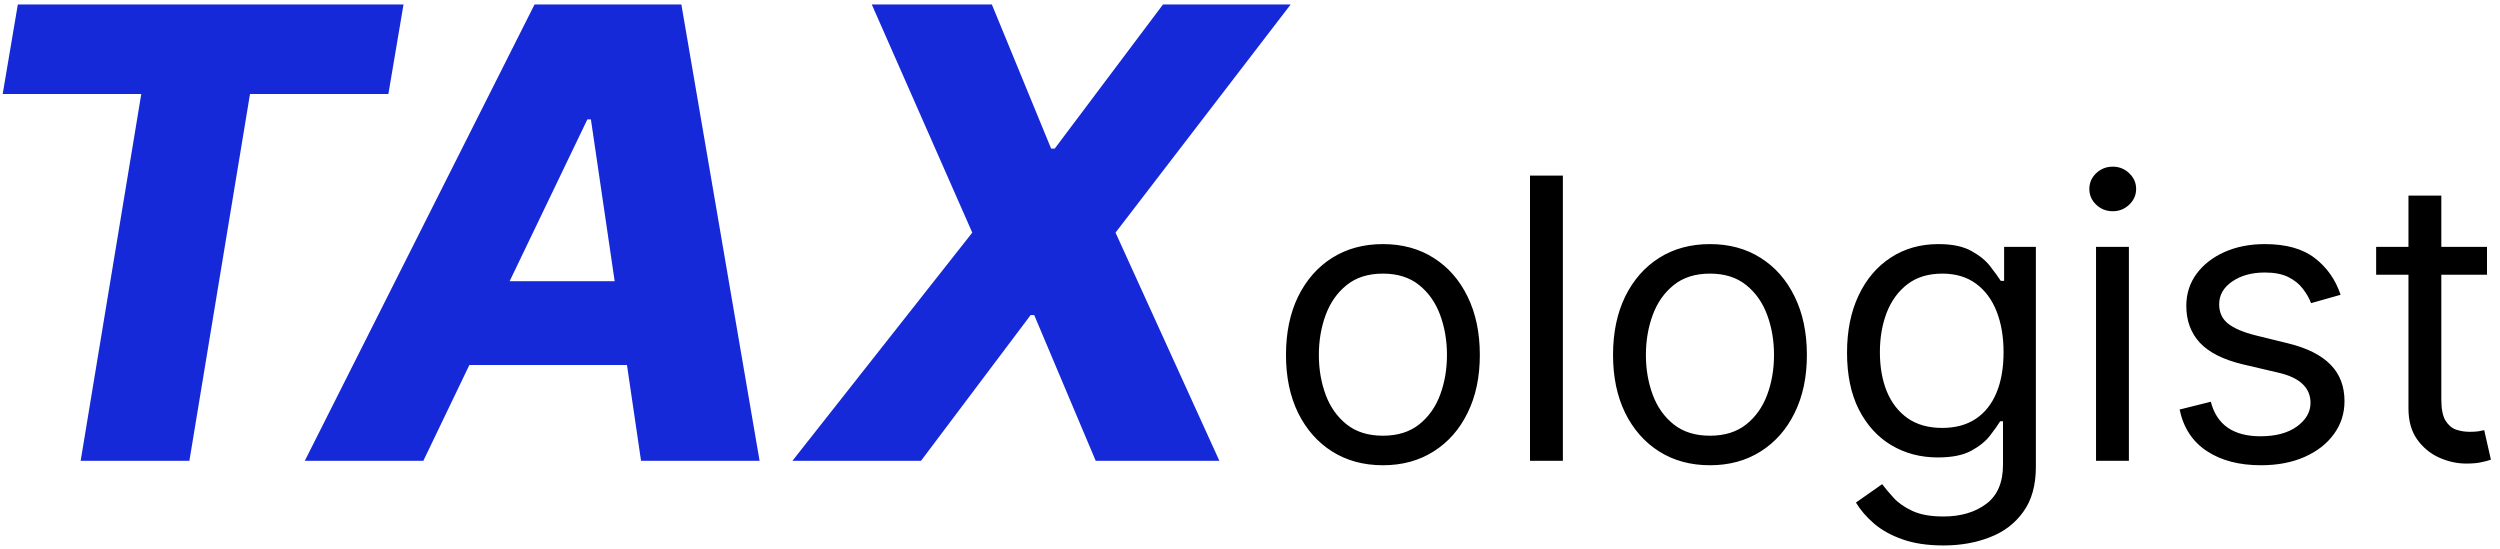 <svg width="255" height="56" viewBox="0 0 255 56" fill="none" xmlns="http://www.w3.org/2000/svg">
<path d="M0.273 9.591L1.818 0.455H41.159L39.614 9.591H25.5L19.318 47H8.227L14.409 9.591H0.273ZM43.182 47H31.091L54.523 0.455H69.5L77.477 47H65.386L60.273 12.182H59.909L43.182 47ZM44.636 28.682H69.909L68.454 37.227H43.182L44.636 28.682ZM101.17 0.455L107.216 15.159H107.58L118.625 0.455H131.648L113.784 23.727L124.375 47H111.761L105.489 32.136H105.125L93.943 47H80.829L99.171 23.727L88.921 0.455H101.17Z" fill="#1629D8"/>
<path d="M141.057 47.455C139.087 47.455 137.359 46.986 135.872 46.048C134.395 45.111 133.24 43.799 132.406 42.114C131.582 40.428 131.17 38.458 131.17 36.205C131.17 33.932 131.582 31.948 132.406 30.253C133.24 28.558 134.395 27.241 135.872 26.304C137.359 25.366 139.087 24.898 141.057 24.898C143.027 24.898 144.75 25.366 146.227 26.304C147.714 27.241 148.869 28.558 149.693 30.253C150.527 31.948 150.943 33.932 150.943 36.205C150.943 38.458 150.527 40.428 149.693 42.114C148.869 43.799 147.714 45.111 146.227 46.048C144.75 46.986 143.027 47.455 141.057 47.455ZM141.057 44.443C142.553 44.443 143.784 44.06 144.75 43.293C145.716 42.526 146.431 41.517 146.895 40.267C147.359 39.017 147.591 37.663 147.591 36.205C147.591 34.746 147.359 33.387 146.895 32.128C146.431 30.868 145.716 29.85 144.75 29.074C143.784 28.297 142.553 27.909 141.057 27.909C139.561 27.909 138.33 28.297 137.364 29.074C136.398 29.85 135.683 30.868 135.219 32.128C134.755 33.387 134.523 34.746 134.523 36.205C134.523 37.663 134.755 39.017 135.219 40.267C135.683 41.517 136.398 42.526 137.364 43.293C138.33 44.06 139.561 44.443 141.057 44.443ZM159.413 17.909V47H156.06V17.909H159.413ZM174.416 47.455C172.446 47.455 170.718 46.986 169.232 46.048C167.754 45.111 166.599 43.799 165.766 42.114C164.942 40.428 164.53 38.458 164.53 36.205C164.53 33.932 164.942 31.948 165.766 30.253C166.599 28.558 167.754 27.241 169.232 26.304C170.718 25.366 172.446 24.898 174.416 24.898C176.386 24.898 178.109 25.366 179.587 26.304C181.073 27.241 182.229 28.558 183.053 30.253C183.886 31.948 184.303 33.932 184.303 36.205C184.303 38.458 183.886 40.428 183.053 42.114C182.229 43.799 181.073 45.111 179.587 46.048C178.109 46.986 176.386 47.455 174.416 47.455ZM174.416 44.443C175.912 44.443 177.143 44.06 178.109 43.293C179.075 42.526 179.79 41.517 180.254 40.267C180.718 39.017 180.95 37.663 180.95 36.205C180.95 34.746 180.718 33.387 180.254 32.128C179.79 30.868 179.075 29.85 178.109 29.074C177.143 28.297 175.912 27.909 174.416 27.909C172.92 27.909 171.689 28.297 170.723 29.074C169.757 29.85 169.042 30.868 168.578 32.128C168.114 33.387 167.882 34.746 167.882 36.205C167.882 37.663 168.114 39.017 168.578 40.267C169.042 41.517 169.757 42.526 170.723 43.293C171.689 44.06 172.92 44.443 174.416 44.443ZM198.227 55.636C196.607 55.636 195.215 55.428 194.05 55.011C192.886 54.604 191.915 54.064 191.138 53.392C190.371 52.729 189.761 52.019 189.306 51.261L191.977 49.386C192.28 49.784 192.663 50.239 193.127 50.75C193.591 51.271 194.226 51.721 195.031 52.099C195.845 52.488 196.91 52.682 198.227 52.682C199.988 52.682 201.442 52.256 202.587 51.403C203.733 50.551 204.306 49.216 204.306 47.398V42.966H204.022C203.776 43.364 203.425 43.856 202.971 44.443C202.526 45.021 201.882 45.537 201.039 45.992C200.206 46.437 199.079 46.659 197.658 46.659C195.897 46.659 194.316 46.242 192.914 45.409C191.522 44.576 190.419 43.364 189.604 41.773C188.799 40.182 188.397 38.25 188.397 35.977C188.397 33.742 188.79 31.796 189.576 30.139C190.362 28.473 191.456 27.185 192.857 26.276C194.259 25.357 195.878 24.898 197.715 24.898C199.136 24.898 200.263 25.134 201.096 25.608C201.939 26.072 202.583 26.602 203.028 27.199C203.482 27.786 203.833 28.269 204.079 28.648H204.42V25.182H207.658V47.625C207.658 49.5 207.232 51.025 206.38 52.199C205.537 53.383 204.401 54.249 202.971 54.798C201.55 55.357 199.969 55.636 198.227 55.636ZM198.113 43.648C199.458 43.648 200.594 43.34 201.522 42.724C202.45 42.109 203.156 41.224 203.638 40.068C204.121 38.913 204.363 37.53 204.363 35.92C204.363 34.349 204.126 32.961 203.653 31.759C203.179 30.556 202.478 29.614 201.55 28.932C200.622 28.25 199.477 27.909 198.113 27.909C196.692 27.909 195.509 28.269 194.562 28.989C193.624 29.708 192.919 30.674 192.445 31.886C191.981 33.099 191.749 34.443 191.749 35.92C191.749 37.436 191.986 38.776 192.46 39.94C192.942 41.096 193.653 42.005 194.59 42.668C195.537 43.321 196.711 43.648 198.113 43.648ZM213.795 47V25.182H217.147V47H213.795ZM215.499 21.546C214.846 21.546 214.282 21.323 213.809 20.878C213.345 20.433 213.113 19.898 213.113 19.273C213.113 18.648 213.345 18.113 213.809 17.668C214.282 17.223 214.846 17 215.499 17C216.153 17 216.711 17.223 217.175 17.668C217.649 18.113 217.886 18.648 217.886 19.273C217.886 19.898 217.649 20.433 217.175 20.878C216.711 21.323 216.153 21.546 215.499 21.546ZM238.741 30.068L235.73 30.921C235.541 30.419 235.261 29.931 234.892 29.457C234.532 28.974 234.04 28.577 233.415 28.264C232.79 27.952 231.99 27.796 231.014 27.796C229.679 27.796 228.566 28.103 227.676 28.719C226.795 29.325 226.355 30.097 226.355 31.034C226.355 31.867 226.658 32.526 227.264 33.008C227.87 33.492 228.817 33.894 230.105 34.216L233.344 35.011C235.295 35.485 236.748 36.209 237.705 37.185C238.661 38.151 239.139 39.396 239.139 40.92C239.139 42.17 238.779 43.288 238.06 44.273C237.349 45.258 236.355 46.034 235.077 46.602C233.798 47.17 232.312 47.455 230.616 47.455C228.391 47.455 226.549 46.972 225.091 46.006C223.633 45.04 222.709 43.629 222.321 41.773L225.503 40.977C225.806 42.151 226.379 43.032 227.222 43.619C228.074 44.206 229.187 44.5 230.56 44.5C232.122 44.5 233.363 44.169 234.281 43.506C235.209 42.833 235.673 42.028 235.673 41.091C235.673 40.333 235.408 39.699 234.878 39.188C234.348 38.667 233.533 38.278 232.435 38.023L228.798 37.17C226.8 36.697 225.332 35.963 224.395 34.969C223.467 33.965 223.003 32.71 223.003 31.204C223.003 29.974 223.348 28.884 224.04 27.938C224.741 26.991 225.692 26.247 226.895 25.707C228.107 25.168 229.48 24.898 231.014 24.898C233.173 24.898 234.868 25.371 236.099 26.318C237.34 27.265 238.221 28.515 238.741 30.068ZM253.674 25.182V28.023H242.367V25.182H253.674ZM245.663 19.954H249.015V40.75C249.015 41.697 249.152 42.407 249.427 42.881C249.711 43.345 250.071 43.657 250.506 43.818C250.951 43.97 251.42 44.045 251.913 44.045C252.282 44.045 252.585 44.026 252.822 43.989C253.058 43.941 253.248 43.903 253.39 43.875L254.072 46.886C253.844 46.972 253.527 47.057 253.12 47.142C252.713 47.237 252.197 47.284 251.572 47.284C250.625 47.284 249.697 47.081 248.788 46.673C247.888 46.266 247.14 45.646 246.543 44.812C245.956 43.979 245.663 42.928 245.663 41.659V19.954Z" fill="black"/>
</svg>

